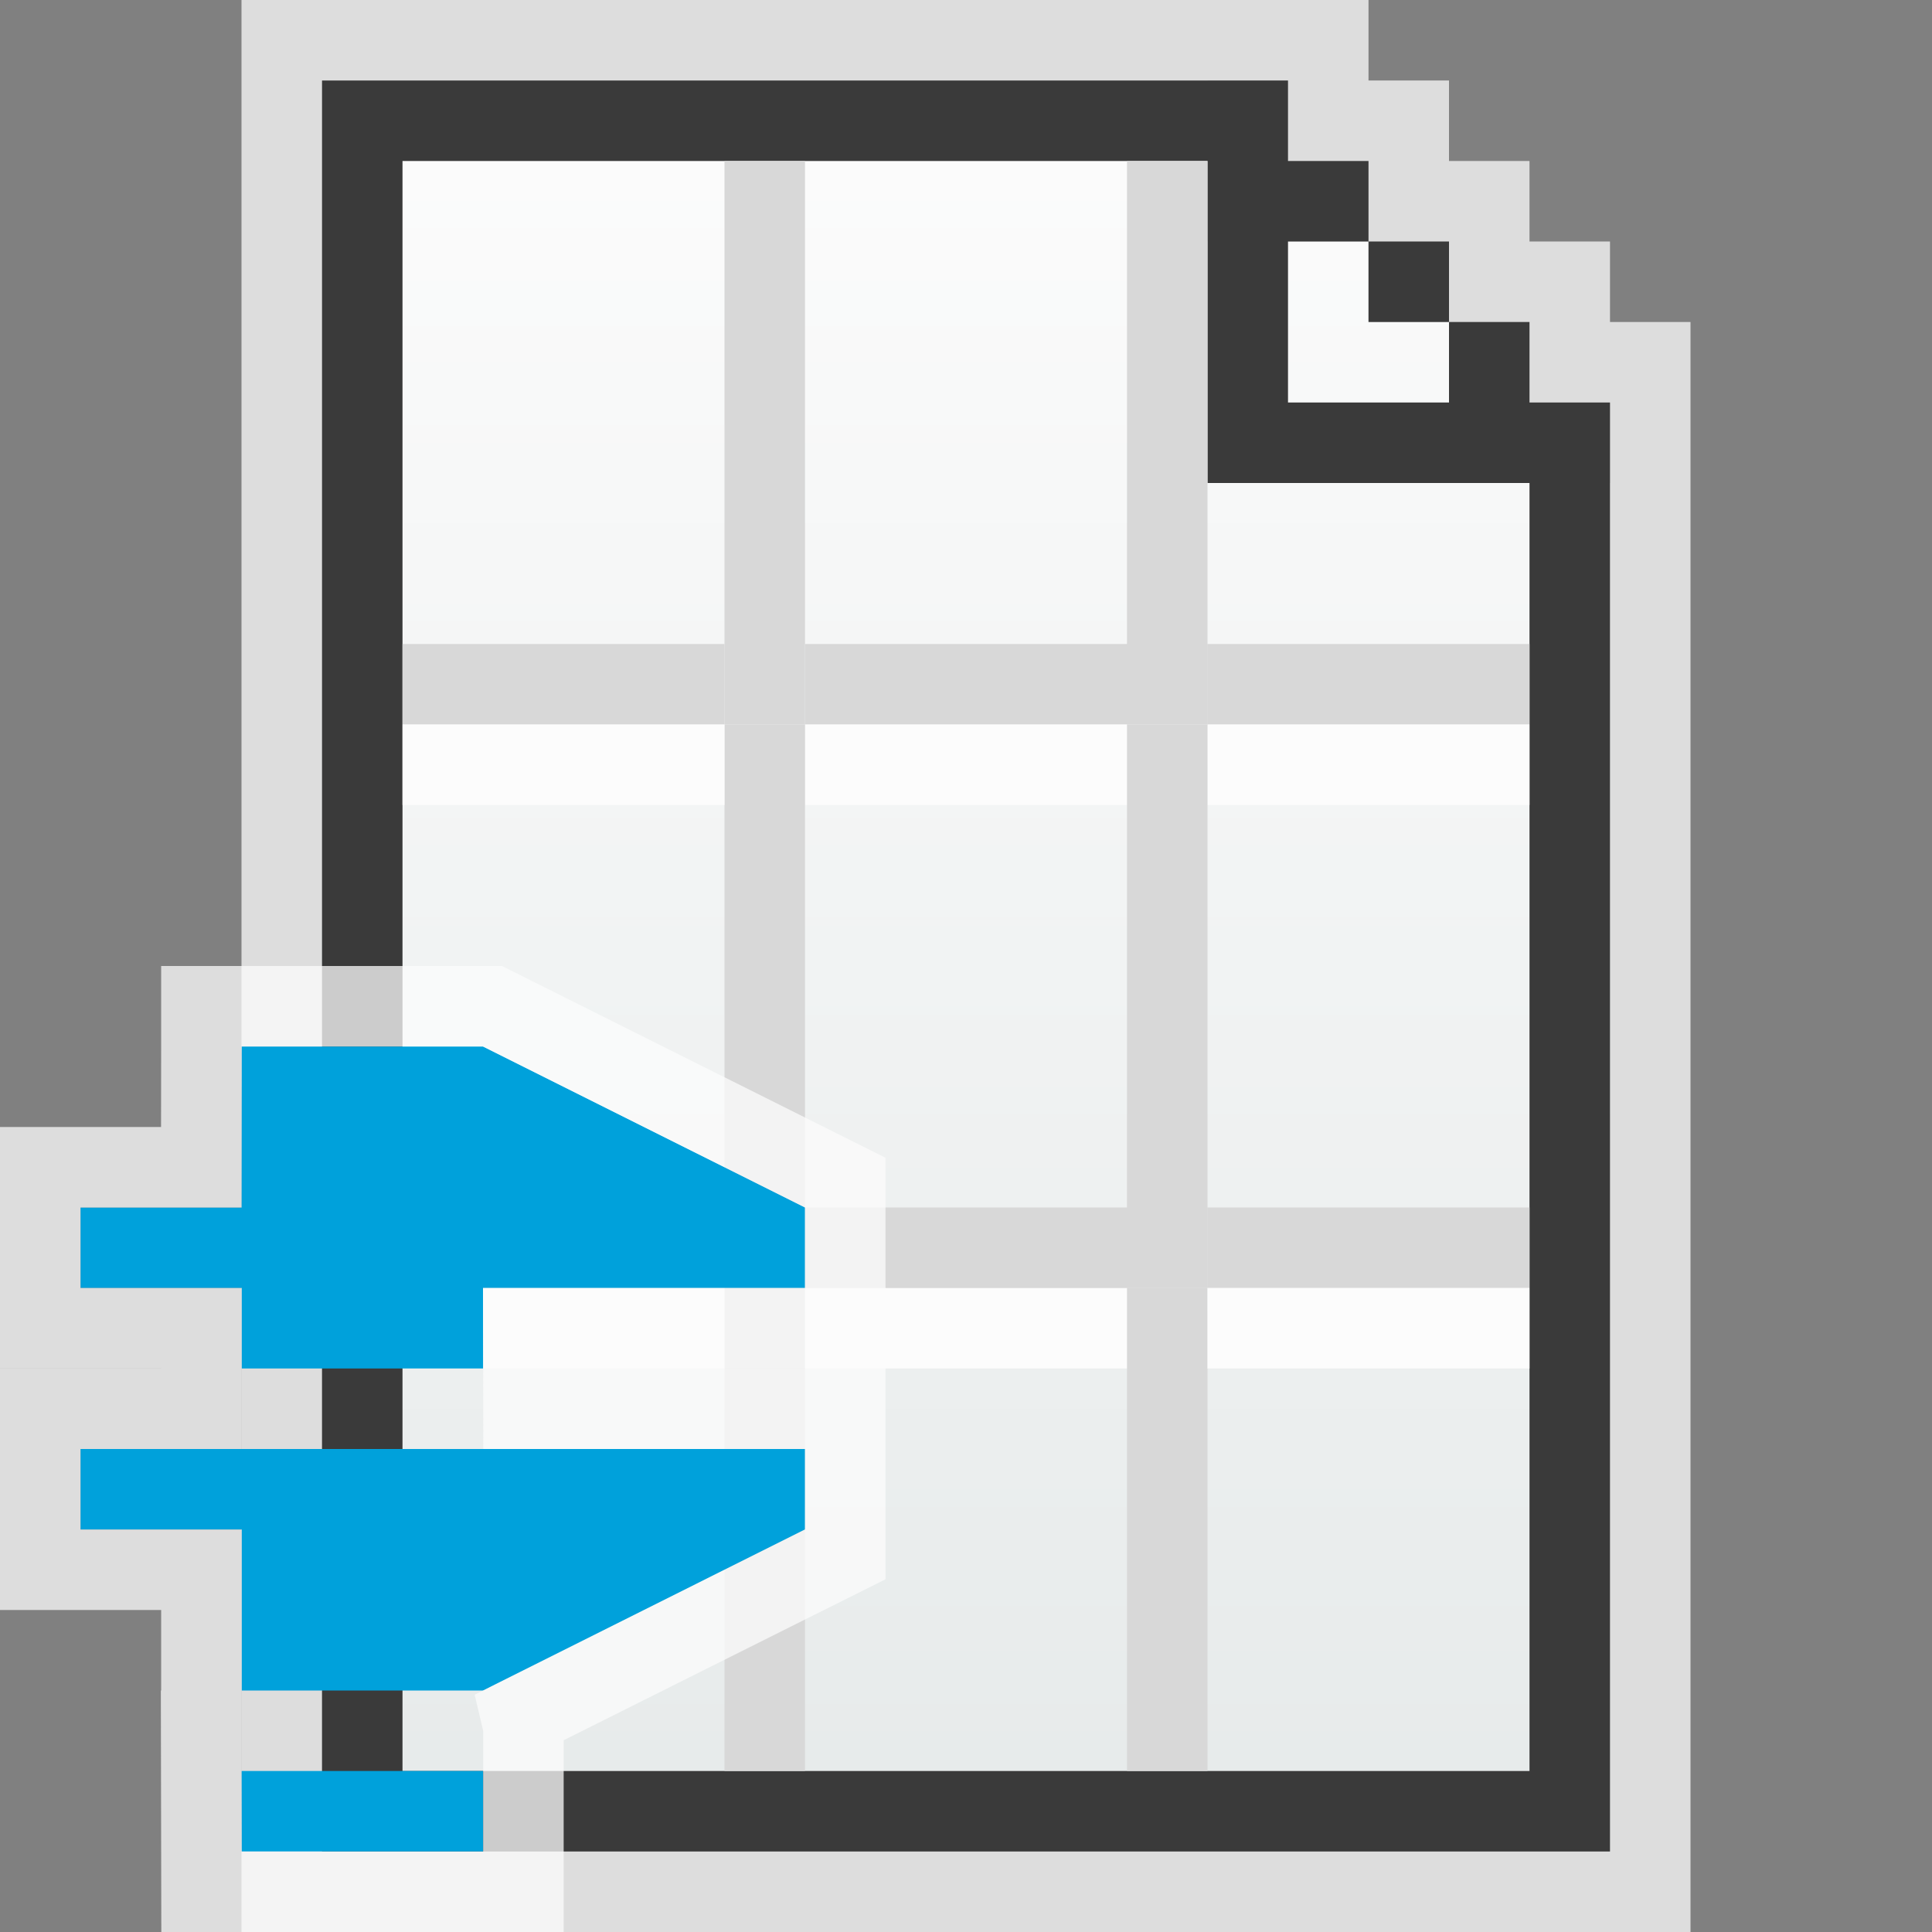 <svg width="24" height="24" viewBox="0 0 24 24" fill="none" xmlns="http://www.w3.org/2000/svg">
<rect x="0" y="0" width="24" height="24" fill="#808080" stroke="none"/>
<path d="M17 0H3V24H21V4H20V3H19V2H18V1H17V0Z" fill="#FCFCFC" fill-opacity="0.75"/>
<path d="M4 1H15V3H17V4H18V6H20V23H4V1Z" fill="url(#paint0_linear_1908_13925)"/>
<path fill-rule="evenodd" clip-rule="evenodd" d="M16 1H4V2V23H5H20V5H19V4H18V3H17V2H16V1ZM18 5H16V3H17V4H18V5ZM5 2H15V6H19V22H5V2Z" fill="#3A3A3A"/>
<rect x="10" y="8" width="5" height="1" fill="#D8D8D8"/>
<rect x="10" y="9" width="5" height="1" fill="#FCFCFC"/>
<rect x="15" y="8" width="4" height="1" fill="#D8D8D8"/>
<rect x="15" y="9" width="4" height="1" fill="#FCFCFC"/>
<rect x="9" y="2" width="1" height="7" fill="#D8D8D8"/>
<rect x="14" y="2" width="1" height="7" fill="#D8D8D8"/>
<rect x="9" y="9" width="1" height="8" fill="#D8D8D8"/>
<rect x="9" y="16" width="1" height="6" fill="#D8D8D8"/>
<rect x="14" y="9" width="1" height="8" fill="#D8D8D8"/>
<rect x="5" y="8" width="4" height="1" fill="#D8D8D8"/>
<rect x="5" y="9" width="4" height="1" fill="#FCFCFC"/>
<rect x="10" y="16" width="5" height="1" fill="#FCFCFC"/>
<rect x="10" y="15" width="5" height="1" fill="#D8D8D8"/>
<rect x="5" y="15" width="4" height="1" fill="#D8D8D8"/>
<rect x="5" y="16" width="4" height="1" fill="#FCFCFC"/>
<rect x="14" y="16" width="1" height="6" fill="#D8D8D8"/>
<rect x="15" y="15" width="4" height="1" fill="#D8D8D8"/>
<rect x="15" y="16" width="4" height="1" fill="#FCFCFC"/>
<g clip-path="url(#clip0_1908_13925)">
<path d="M6 13L10 15V16H6L6.002 17H3.002V16H1L1 15H3L3.002 13H6Z" fill="#00A1DB"/>
<path d="M3.002 19H1V18H6H10V19L6.002 21H3.002V19Z" fill="#00A1DB"/>
<path d="M6.002 22H3L3.002 23H6.002V22Z" fill="#00A1DB"/>
<path d="M6 12.5H6.118L6.224 12.553L10.224 14.553L10.5 14.691V15V16V16.5H10H6.501L6.502 16.999L6.503 17.5H10H10.5V18V19V19.309L10.224 19.447L6.226 21.447L6.12 21.5H6.502V22V23V23.5H6.002H3.002H2.503L2.502 23.001L2.5 22.001L2.499 21.5H2.502V21V19.5H1H0.5V19V18V17.5H1H2.502V17V16.5H1H0.5L0.5 16L0.5 15V14.5H1H2.5L2.502 12.999L2.502 12.5H3.002H6Z" stroke="#FCFCFC" stroke-opacity="0.75"/>
</g>
<defs>
<linearGradient id="paint0_linear_1908_13925" x1="12" y1="1" x2="12" y2="23" gradientUnits="userSpaceOnUse">
<stop stop-color="#FCFCFC"/>
<stop offset="1" stop-color="#E6EAEA"/>
</linearGradient>
<clipPath id="clip0_1908_13925">
<rect width="11" height="12" fill="white" transform="translate(0 12)"/>
</clipPath>
</defs>
</svg>
